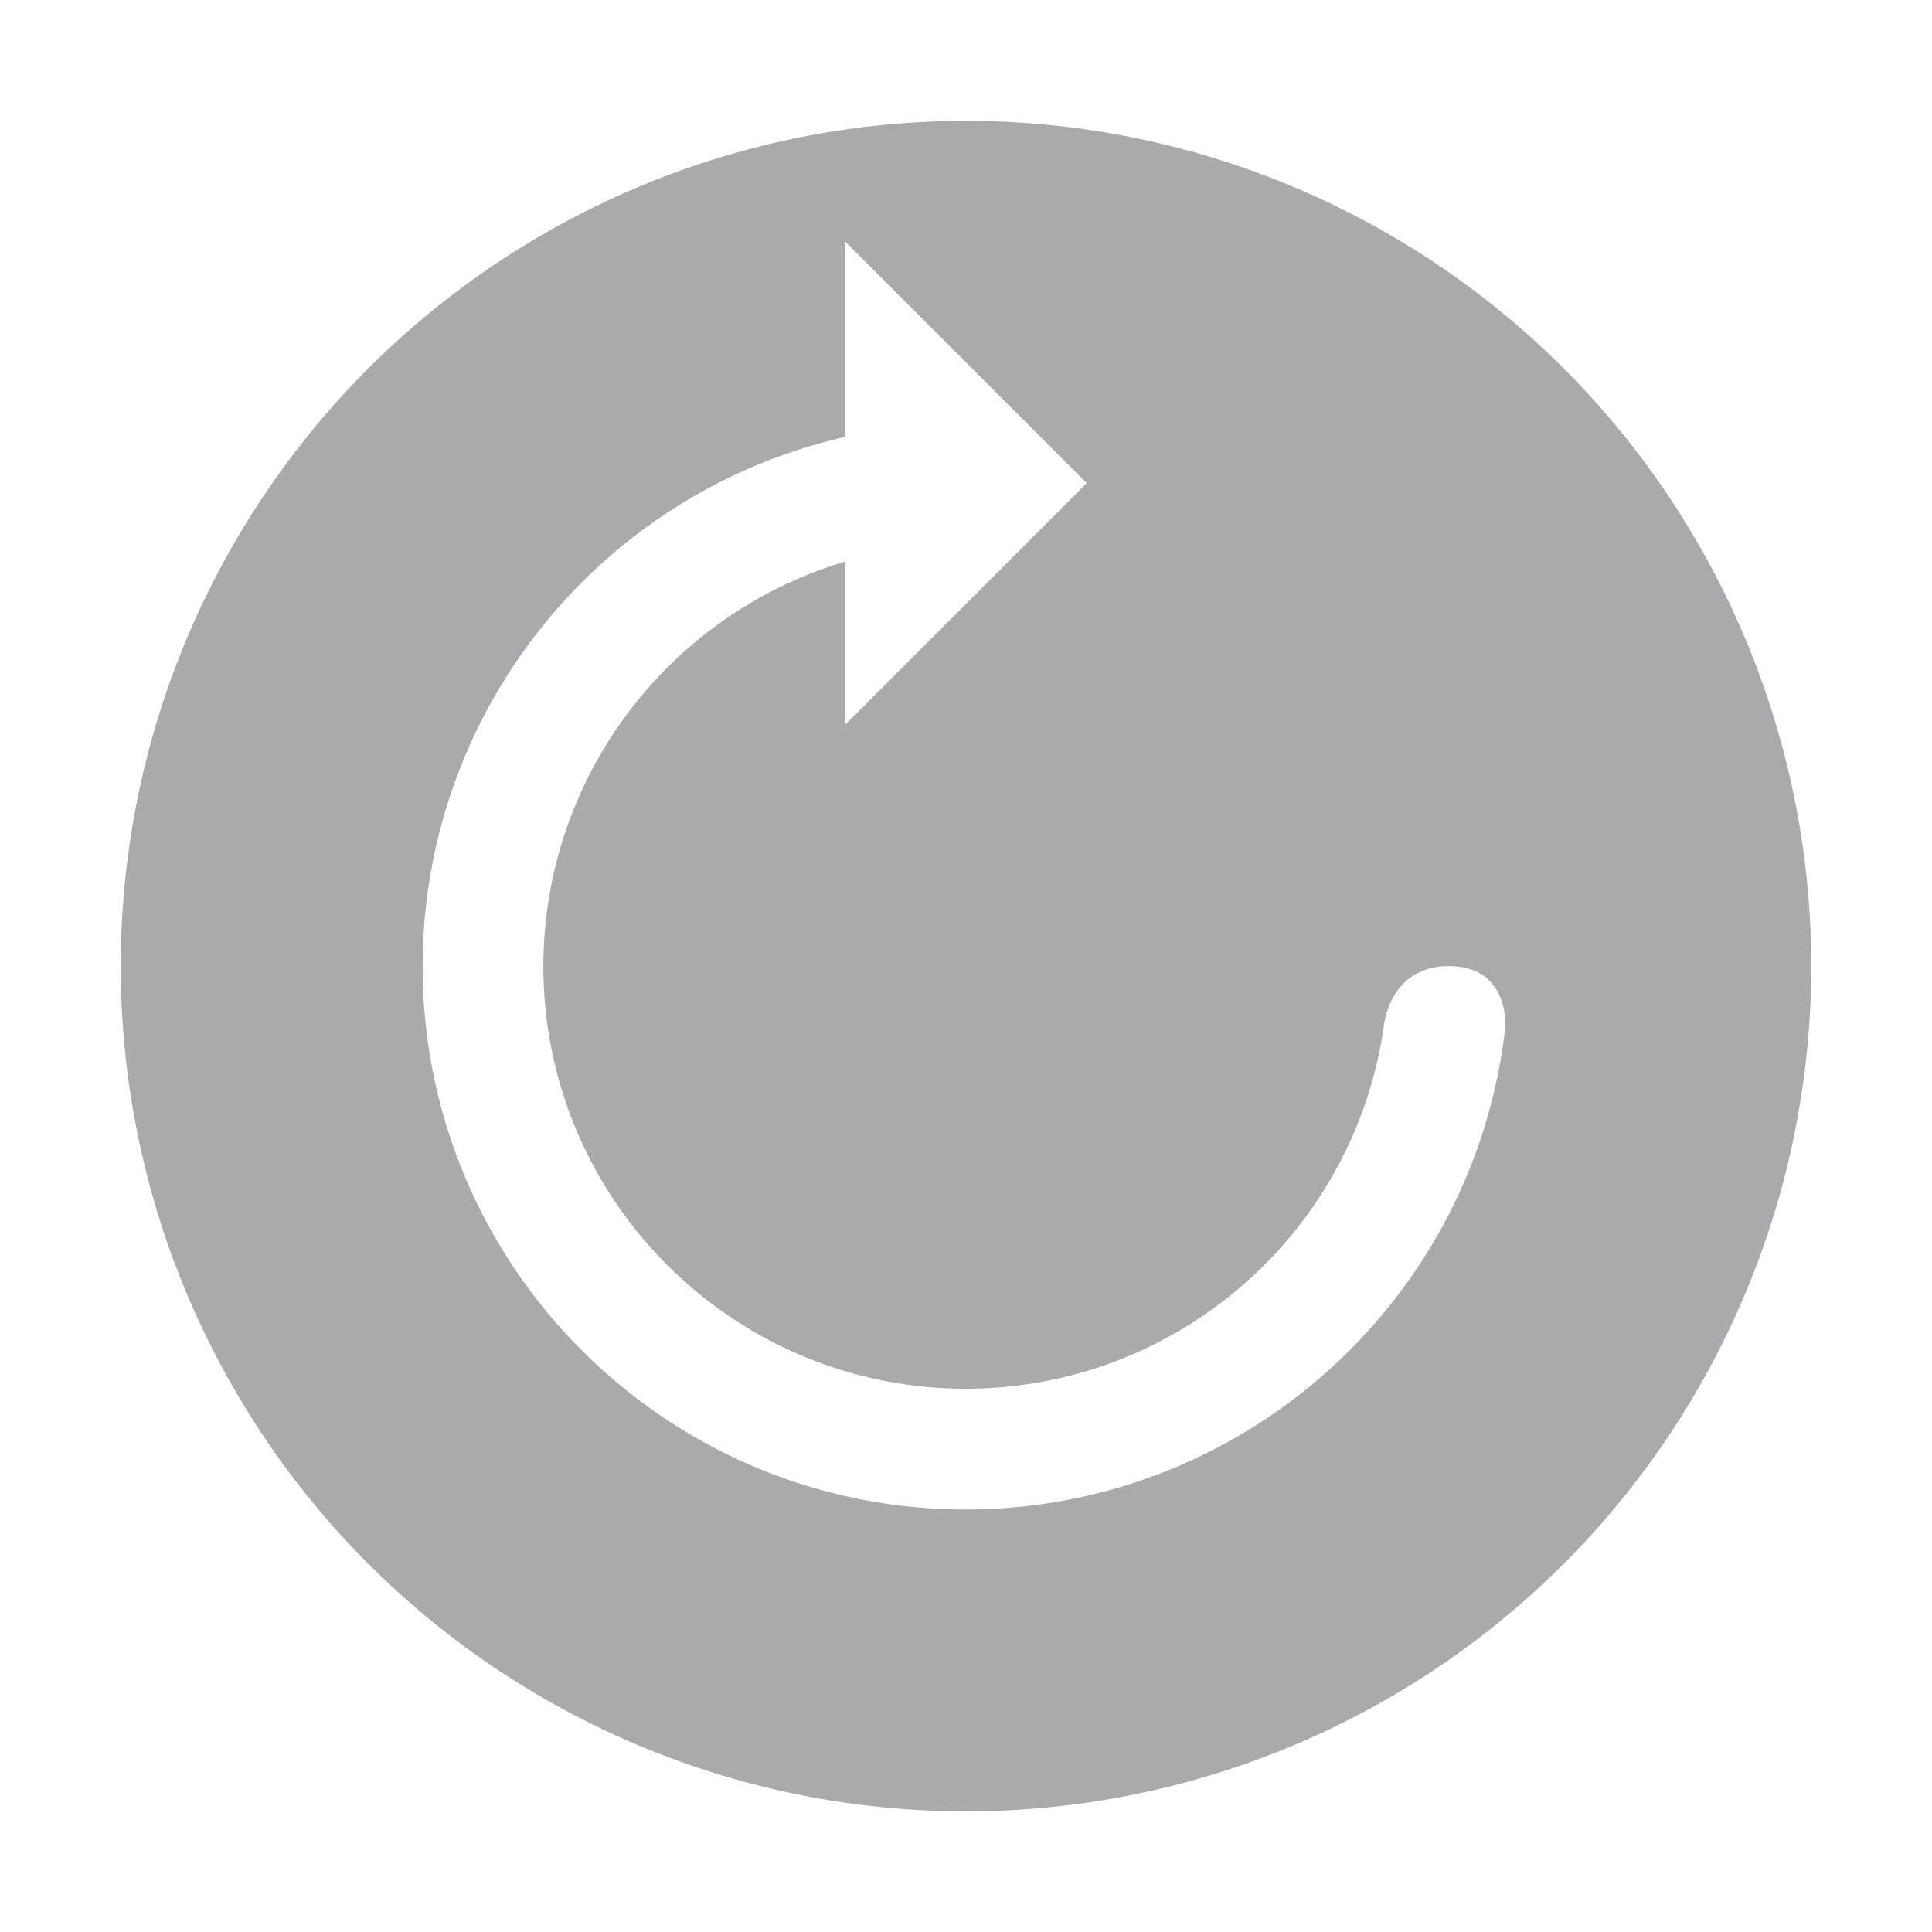 <svg width="32" height="32" version="1.1" viewBox="0 0 32 32" xmlns="http://www.w3.org/2000/svg">
 <g id="system-reboot" transform="translate(0,-1020.36)">
  <rect y="1020.36" width="32" height="32" style="opacity:.001"/>
  <g transform="translate(0,1020.362)">
   <path transform="translate(-32 -.002)" d="m48 2.002a14 14 0 0 0-14 14 14 14 0 0 0 14 14 14 14 0 0 0 14-14 14 14 0 0 0-14-14zm-2 2 4 4-4 4v-2.701c-2.964 0.884-4.997 3.608-5 6.701 0 3.866 3.134 7 7 7 3.477-4e-3 6.423-2.559 6.92-6 0 0 0.08-1 1.08-1 1 0 0.934 1 0.934 1-0.509 4.551-4.354 7.995-8.934 8-4.971 0-9-4.029-9-9 0.004-4.197 2.908-7.833 7-8.766z" style="fill:#aaaaac"/>
  </g>
 </g>
</svg>
